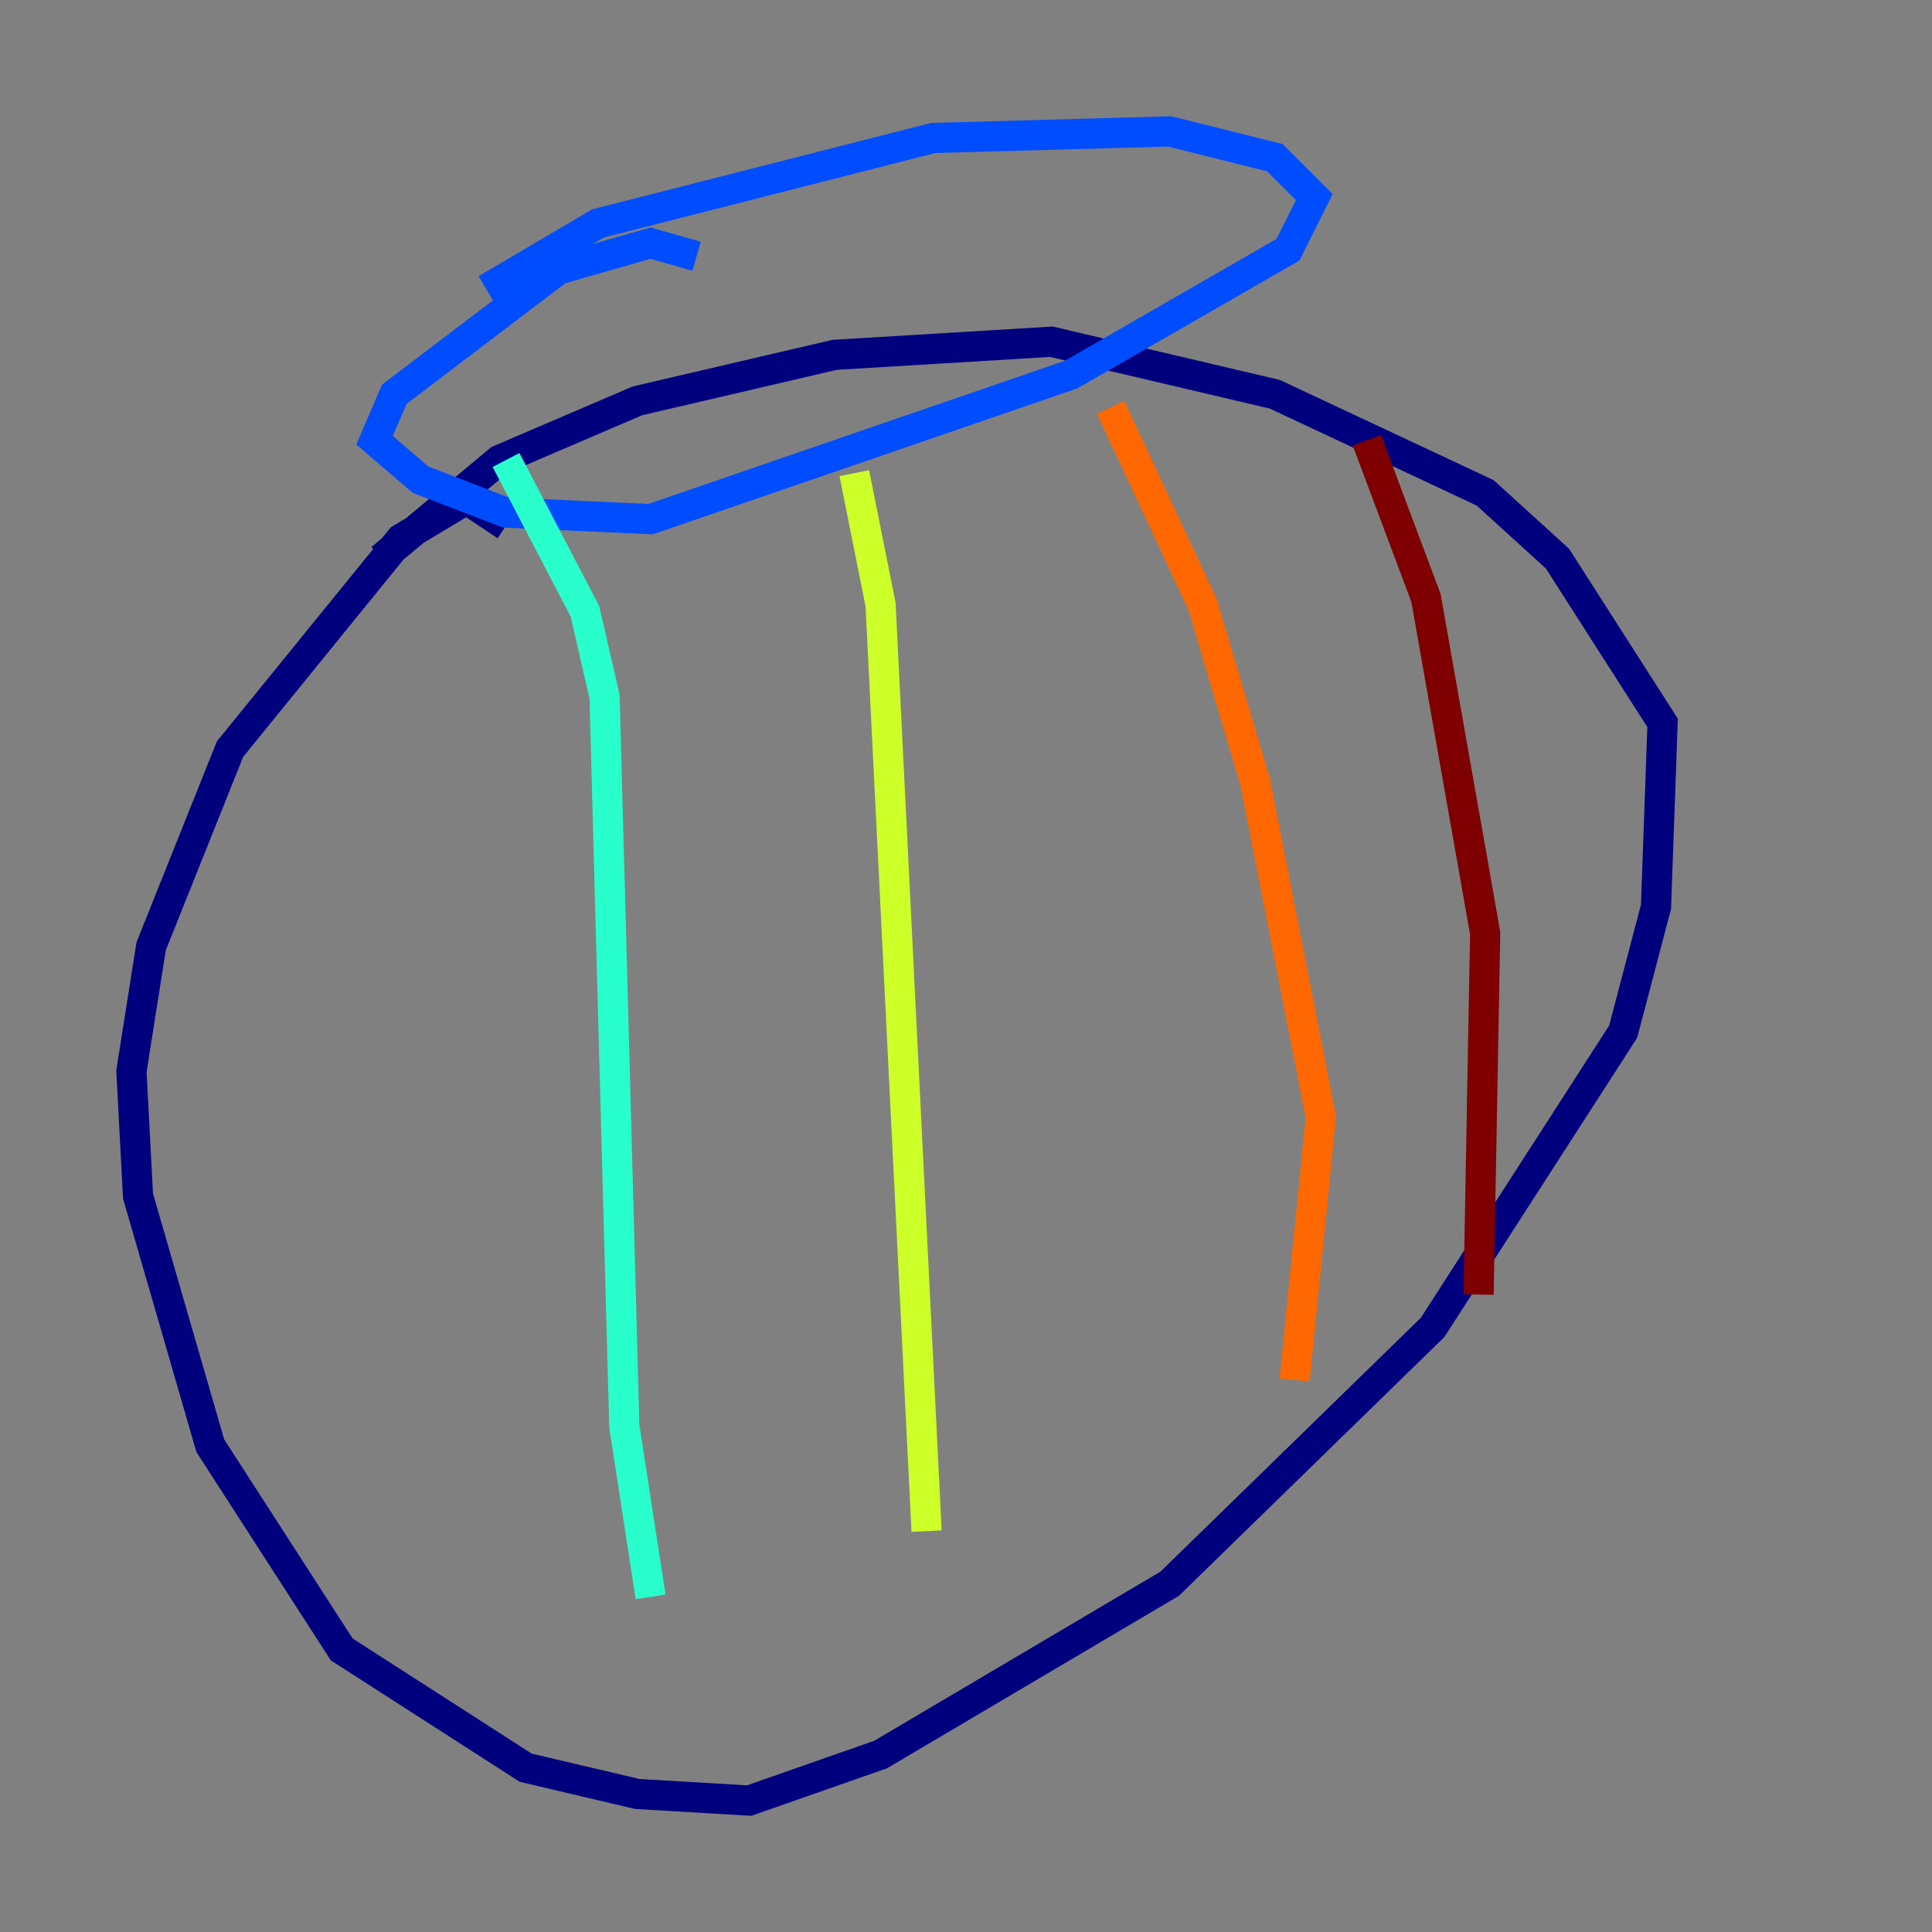 <?xml version="1.0" encoding="utf-8" ?>
<svg baseProfile="tiny" height="128" version="1.2" viewBox="0,0,128,128" width="128" xmlns="http://www.w3.org/2000/svg" xmlns:ev="http://www.w3.org/2001/xml-events" xmlns:xlink="http://www.w3.org/1999/xlink"><rect x="0" y="0" width="128" height="128" fill="#808080" stroke="none"/><defs /><polyline fill="none" points="33.524,34.83 30.912,33.088 26.558,35.701 15.238,49.633 10.014,62.694 8.707,70.966 9.143,79.238 13.932,95.782 22.64,109.279 34.83,117.116 42.231,118.857 49.633,119.293 58.34,116.245 77.497,104.925 94.912,87.946 107.537,68.354 109.714,60.082 110.15,47.891 103.184,37.007 98.395,32.653 84.463,26.122 69.66,22.64 55.292,23.51 42.231,26.558 33.088,30.476 25.252,37.007" stroke="#00007f" stroke-width="2" /><polyline fill="none" points="46.15,16.98 43.102,16.109 37.007,17.85 26.122,26.122 24.816,29.17 27.864,31.782 33.524,33.959 43.102,34.395 70.966,24.816 85.333,16.544 87.075,13.061 84.463,10.449 77.497,8.707 61.823,9.143 39.619,14.803 32.218,19.157" stroke="#004cff" stroke-width="2" /><polyline fill="none" points="33.524,30.476 38.748,40.49 40.054,46.15 41.361,94.476 43.102,105.796" stroke="#29ffcd" stroke-width="2" /><polyline fill="none" points="56.599,31.347 58.34,40.054 61.388,101.442" stroke="#cdff29" stroke-width="2" /><polyline fill="none" points="73.578,26.993 79.674,40.054 83.156,51.809 87.51,74.014 85.769,91.429" stroke="#ff6700" stroke-width="2" /><polyline fill="none" points="90.558,29.17 94.476,39.619 98.395,61.823 97.959,85.769" stroke="#7f0000" stroke-width="2" /></svg>